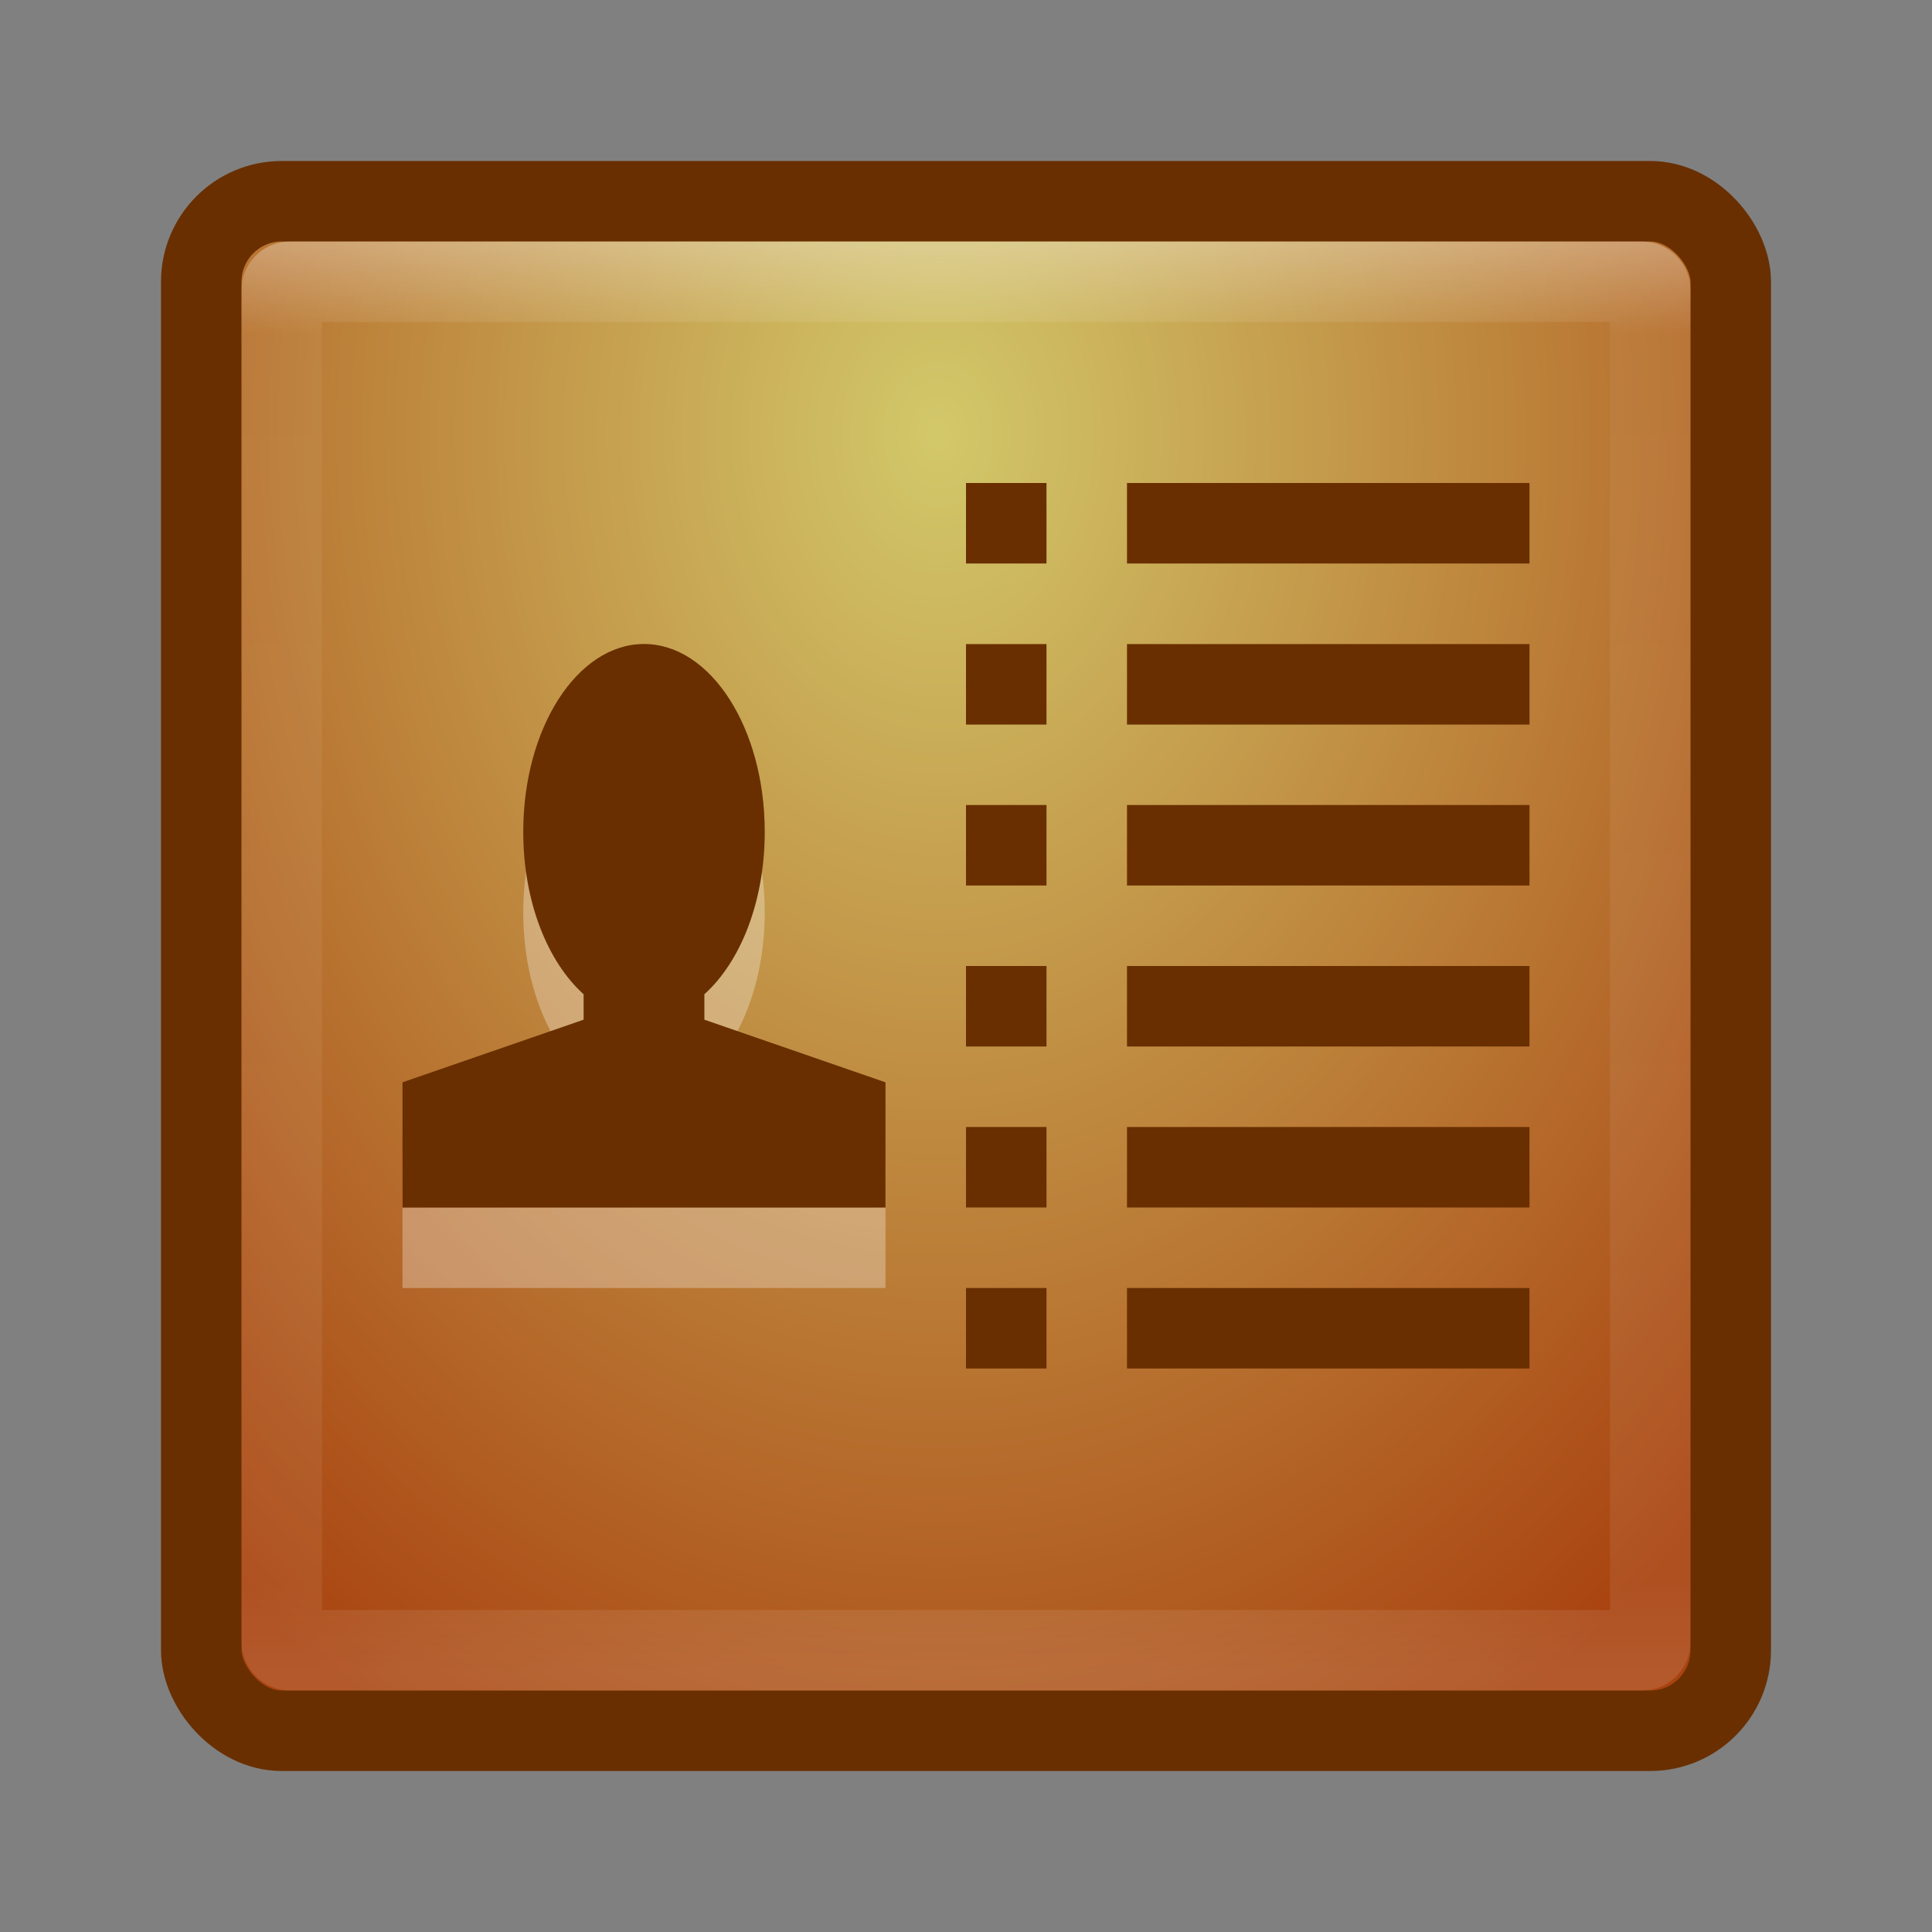 <?xml version="1.0" encoding="UTF-8" standalone="no"?>
<!-- Created with Inkscape (http://www.inkscape.org/) -->

<svg
   xmlns:dc="http://purl.org/dc/elements/1.1/"
   xmlns:cc="http://creativecommons.org/ns#"
   xmlns:rdf="http://www.w3.org/1999/02/22-rdf-syntax-ns#"
   xmlns:svg="http://www.w3.org/2000/svg"
   xmlns="http://www.w3.org/2000/svg"
   xmlns:xlink="http://www.w3.org/1999/xlink"
   xmlns:sodipodi="http://sodipodi.sourceforge.net/DTD/sodipodi-0.dtd"
   xmlns:inkscape="http://www.inkscape.org/namespaces/inkscape"
   width="24"
   height="24"
   id="svg3147"
   version="1.1"
   inkscape:version="0.48.3.1 r9886"
   sodipodi:docname="stock_contact-list.svg">
  <rect width="100%" height="100%" fill="#808080" stroke="none"/>
  <defs
     id="defs3149">
    <linearGradient
       id="linearGradient3779">
      <stop
         style="stop-color:#682f00;stop-opacity:1;"
         offset="0"
         id="stop3781" />
      <stop
         style="stop-color:#b4663b;stop-opacity:1;"
         offset="1"
         id="stop3783" />
    </linearGradient>
    <linearGradient
       id="linearGradient3771">
      <stop
         style="stop-color:#d2c86a;stop-opacity:1;"
         offset="0"
         id="stop3773" />
      <stop
         style="stop-color:#a94310;stop-opacity:1;"
         offset="1"
         id="stop3775" />
    </linearGradient>
    <linearGradient
       id="linearGradient4536">
      <stop
         style="stop-color:#ffffff;stop-opacity:1;"
         offset="0"
         id="stop4538" />
      <stop
         id="stop4546"
         offset="0.062"
         style="stop-color:#ffffff;stop-opacity:0.157;" />
      <stop
         id="stop4544"
         offset="0.936"
         style="stop-color:#ffffff;stop-opacity:0.235;" />
      <stop
         style="stop-color:#ffffff;stop-opacity:0.392;"
         offset="1"
         id="stop4540" />
    </linearGradient>
    <radialGradient
       inkscape:collect="always"
       xlink:href="#linearGradient3688-166-749"
       id="radialGradient3132"
       gradientUnits="userSpaceOnUse"
       gradientTransform="matrix(2.004,0,0,1.4,27.988,-17.4)"
       cx="4.993"
       cy="43.5"
       fx="4.993"
       fy="43.5"
       r="2.5" />
    <linearGradient
       id="linearGradient3688-166-749">
      <stop
         id="stop2883"
         style="stop-color:#181818;stop-opacity:1"
         offset="0" />
      <stop
         id="stop2885"
         style="stop-color:#181818;stop-opacity:0"
         offset="1" />
    </linearGradient>
    <radialGradient
       inkscape:collect="always"
       xlink:href="#linearGradient3688-464-309"
       id="radialGradient3134"
       gradientUnits="userSpaceOnUse"
       gradientTransform="matrix(2.004,0,0,1.4,-20.012,-104.4)"
       cx="4.993"
       cy="43.5"
       fx="4.993"
       fy="43.5"
       r="2.5" />
    <linearGradient
       id="linearGradient3688-464-309">
      <stop
         id="stop2889"
         style="stop-color:#181818;stop-opacity:1"
         offset="0" />
      <stop
         id="stop2891"
         style="stop-color:#181818;stop-opacity:0"
         offset="1" />
    </linearGradient>
    <linearGradient
       inkscape:collect="always"
       xlink:href="#linearGradient3702-501-757"
       id="linearGradient3136"
       gradientUnits="userSpaceOnUse"
       x1="25.058"
       y1="47.028"
       x2="25.058"
       y2="39.999" />
    <linearGradient
       id="linearGradient3702-501-757">
      <stop
         id="stop2895"
         style="stop-color:#181818;stop-opacity:0"
         offset="0" />
      <stop
         id="stop2897"
         style="stop-color:#181818;stop-opacity:1"
         offset="0.5" />
      <stop
         id="stop2899"
         style="stop-color:#181818;stop-opacity:0"
         offset="1" />
    </linearGradient>
    <linearGradient
       inkscape:collect="always"
       xlink:href="#linearGradient4536"
       id="linearGradient4542"
       x1="14.802"
       y1="1010.407"
       x2="14.802"
       y2="1028.138"
       gradientUnits="userSpaceOnUse"
       gradientTransform="translate(-2,21)" />
    <radialGradient
       inkscape:collect="always"
       xlink:href="#linearGradient3771"
       id="radialGradient3777"
       cx="8.44"
       cy="1038.224"
       fx="8.44"
       fy="1038.224"
       r="8"
       gradientUnits="userSpaceOnUse"
       gradientTransform="matrix(-1.8033154e-7,2.306,-1.739,-1.3596168e-7,1817.13,1014.285)" />
  </defs>
  <sodipodi:namedview
     id="base"
     pagecolor="#ffffff"
     bordercolor="#666666"
     borderopacity="1.0"
     inkscape:pageopacity="0.0"
     inkscape:pageshadow="2"
     inkscape:zoom="6.9374999"
     inkscape:cx="8.3193893"
     inkscape:cy="10.194221"
     inkscape:document-units="px"
     inkscape:current-layer="layer1"
     showgrid="false"
     inkscape:window-width="1280"
     inkscape:window-height="749"
     inkscape:window-x="0"
     inkscape:window-y="24"
     inkscape:window-maximized="1" />
  <g
     inkscape:label="Livello 1"
     inkscape:groupmode="layer"
     id="layer1"
     transform="translate(0,-1028.362)">
    <rect
       style="fill:url(#radialGradient3777);fill-opacity:1;stroke:#692f00;stroke-opacity:1"
       id="rect3163"
       width="19"
       height="19"
       x="2.5"
       y="1030.862"
       rx="1"
       ry="1" />
    <rect
       style="opacity:0.3;fill:none;stroke:url(#linearGradient4542);stroke-opacity:1"
       id="rect4534"
       width="17"
       height="17"
       x="3.5"
       y="1031.862"
       rx="0.1"
       ry="0.1" />
    <path
       inkscape:connector-curvature="0"
       id="path3012"
       d="m 8,1037.362 c -0.828,0 -1.5,1.045 -1.5,2.333 0,0.865 0.301,1.614 0.75,2.017 l 0,0.316 -2.25,0.778 0,1.556 6,0 0,-1.556 -2.25,-0.778 0,-0.316 c 0.449,-0.403 0.75,-1.153 0.75,-2.017 0,-1.289 -0.672,-2.333 -1.5,-2.333 z"
       style="opacity:0.3;fill:#ffffff;fill-opacity:1;stroke:none" />
    <path
       style="fill:#692f00;fill-opacity:1;stroke:none"
       d="m 8,1036.362 c -0.828,0 -1.5,1.044 -1.5,2.333 0,0.865 0.301,1.615 0.75,2.018 l 0,0.316 -2.25,0.778 0,1.556 6,0 0,-1.556 -2.25,-0.778 0,-0.316 c 0.449,-0.403 0.75,-1.153 0.75,-2.018 0,-1.289 -0.672,-2.333 -1.5,-2.333 z"
       id="path3030"
       inkscape:connector-curvature="0" />
    <rect
       style="fill:#692f00;fill-opacity:1;stroke:none"
       id="rect3013"
       width="1"
       height="1"
       x="12"
       y="1034.362" />
    <rect
       y="1036.363"
       x="12"
       height="1"
       width="1"
       id="rect3783"
       style="fill:#692f00;fill-opacity:1;stroke:none" />
    <rect
       style="fill:#692f00;fill-opacity:1;stroke:none"
       id="rect3785"
       width="1"
       height="1"
       x="12"
       y="1038.362" />
    <rect
       y="1040.362"
       x="12"
       height="1"
       width="1"
       id="rect3787"
       style="fill:#692f00;fill-opacity:1;stroke:none" />
    <rect
       style="fill:#692f00;fill-opacity:1;stroke:none"
       id="rect3789"
       width="1"
       height="1"
       x="12"
       y="1042.362" />
    <rect
       y="1044.362"
       x="12"
       height="1"
       width="1"
       id="rect3791"
       style="fill:#692f00;fill-opacity:1;stroke:none" />
    <rect
       y="1034.362"
       x="14"
       height="1"
       width="5"
       id="rect3793"
       style="fill:#692f00;fill-opacity:1;stroke:none" />
    <rect
       style="fill:#692f00;fill-opacity:1;stroke:none"
       id="rect3795"
       width="5"
       height="1"
       x="14"
       y="1036.363" />
    <rect
       y="1038.362"
       x="14"
       height="1"
       width="5"
       id="rect3797"
       style="fill:#692f00;fill-opacity:1;stroke:none" />
    <rect
       style="fill:#692f00;fill-opacity:1;stroke:none"
       id="rect3799"
       width="5"
       height="1"
       x="14"
       y="1040.362" />
    <rect
       y="1042.362"
       x="14"
       height="1"
       width="5"
       id="rect3801"
       style="fill:#692f00;fill-opacity:1;stroke:none" />
    <rect
       style="fill:#692f00;fill-opacity:1;stroke:none"
       id="rect3803"
       width="5"
       height="1"
       x="14"
       y="1044.362" />
  </g>
</svg>
